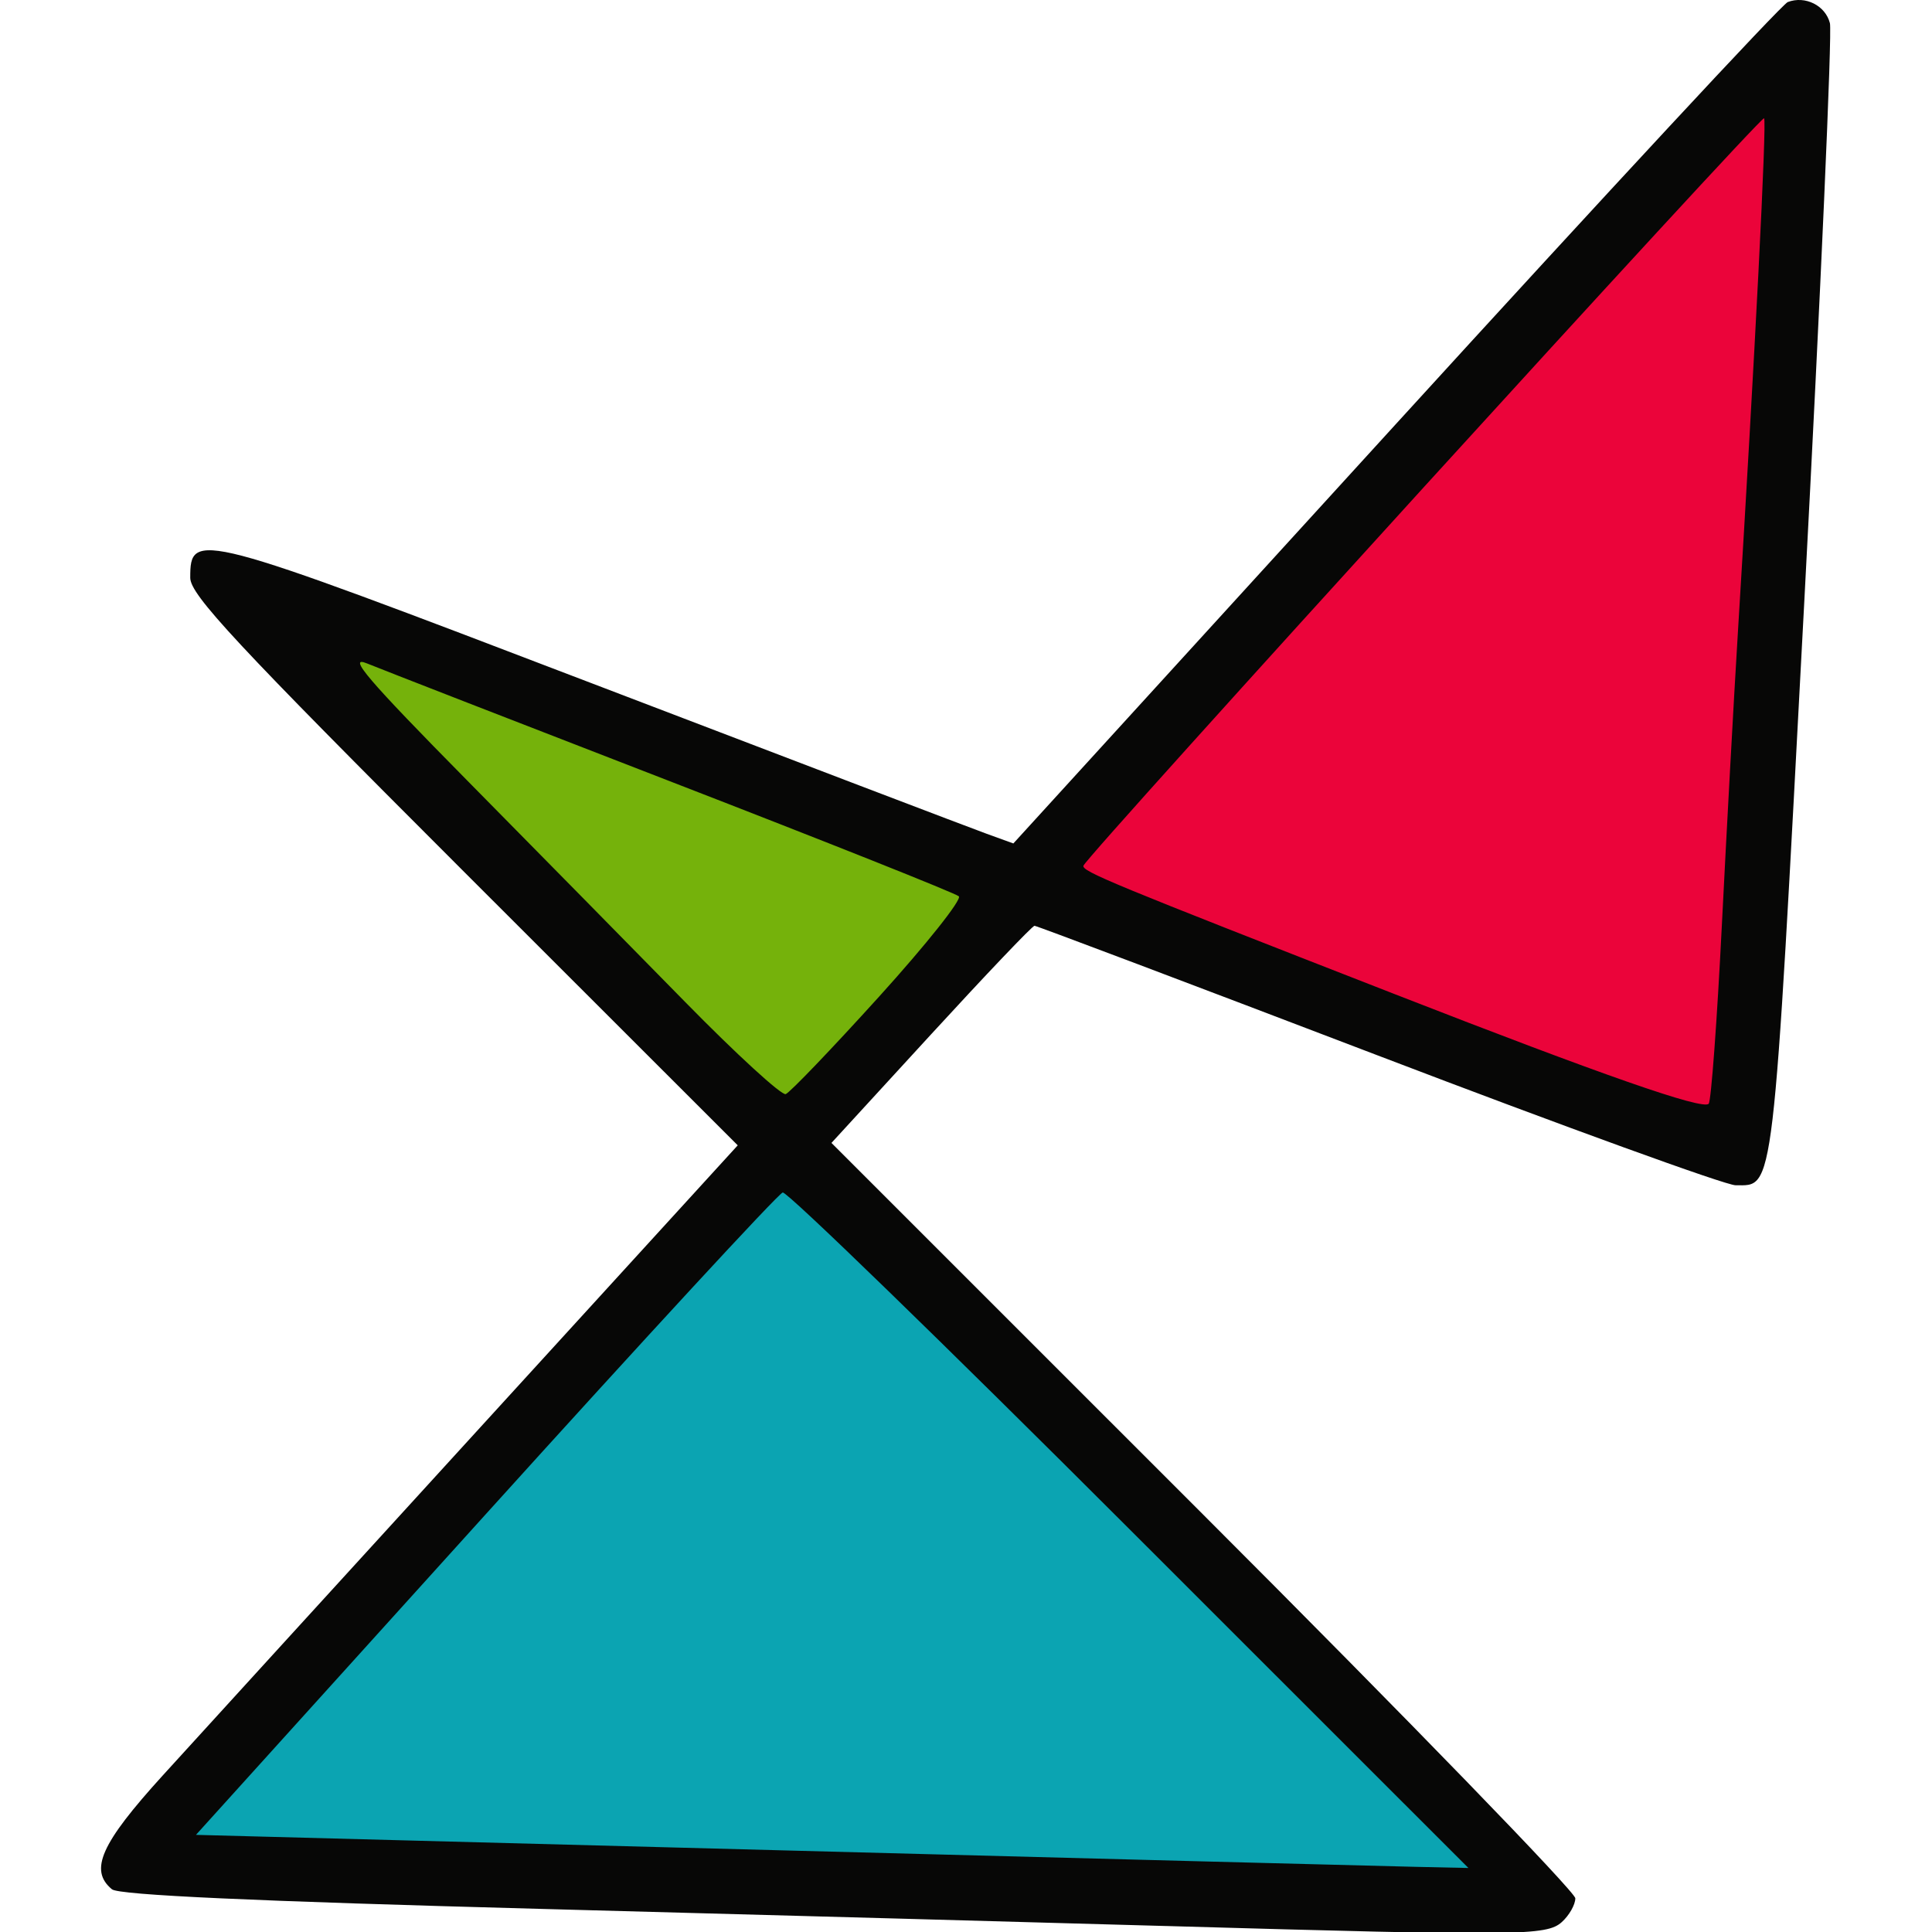 <?xml version="1.0" encoding="UTF-8" standalone="no"?>
<!-- Created with Inkscape (http://www.inkscape.org/) -->

<svg
   xmlns:dc="http://purl.org/dc/elements/1.1/"
   xmlns:cc="http://creativecommons.org/ns#"
   xmlns:rdf="http://www.w3.org/1999/02/22-rdf-syntax-ns#"
   xmlns:svg="http://www.w3.org/2000/svg"
   xmlns="http://www.w3.org/2000/svg"
   xmlns:sodipodi="http://sodipodi.sourceforge.net/DTD/sodipodi-0.dtd"
   xmlns:inkscape="http://www.inkscape.org/namespaces/inkscape"
   id="svg2"
   version="1.1"
   inkscape:version="0.48.2 r9819"
   width="300"
   height="300"
   sodipodi:docname="logo-daxweb.png">
  <defs
     id="defs6" />
  <sodipodi:namedview
     pagecolor="#ffffff"
     bordercolor="#666666"
     borderopacity="1"
     objecttolerance="10"
     gridtolerance="10"
     guidetolerance="10"
     inkscape:pageopacity="0"
     inkscape:pageshadow="2"
     inkscape:window-width="1440"
     inkscape:window-height="876"
     id="namedview4"
     showgrid="false"
     inkscape:zoom="1.5733333"
     inkscape:cx="80.235195"
     inkscape:cy="147.52944"
     inkscape:window-x="0"
     inkscape:window-y="24"
     inkscape:window-maximized="1"
     inkscape:current-layer="svg2" />
  <g
     id="g2987"
     transform="matrix(1.144,0,0,1.143,289.259,-136.81)">
    <path
       style="fill:#eb043a;fill-opacity:1;stroke:none"
       d="m -29.165,270.925 c -15.889,-5.593 -77.16,-29.678 -79.812,-31.373 -1.425,-0.911 25.644,-31.858 75.348,-86.141 22.404,-24.468 22.723,-24.765 23.009,-21.408 0.313,3.671 -6.259,127.109 -7.272,136.581 -0.337,3.149 -0.902,5.706 -1.256,5.683 -0.354,-0.024 -4.861,-1.527 -10.017,-3.342 z"
       id="path3769"
       inkscape:connector-curvature="0" />
    <path
       style="fill:#75b20b;fill-opacity:0.995;stroke:none"
       d="m -148.791,267.122 c -4.926,-3.927 -58.643,-58.235 -58.115,-58.755 0.476,-0.468 5.923,1.578 54.346,20.408 18.102,7.039 32.913,13.045 32.913,13.346 0,0.977 -13.765,16.422 -19.777,22.191 l -5.85,5.613 -3.517,-2.804 z"
       id="path3767"
       inkscape:connector-curvature="0" />
    <path
       style="fill:#0ba4b2;fill-opacity:1;stroke:none"
       d="m -146.975,372.352 c -42.259,-1.181 -77.992,-2.296 -79.406,-2.477 -2.517,-0.322 -2.419,-0.499 4.685,-8.417 43.675,-48.685 68.927,-76.623 71.305,-78.892 l 2.88,-2.747 4.953,4.332 c 2.724,2.382 24.35,23.719 48.056,47.415 l 43.103,43.083 -9.37,-0.075 c -5.154,-0.041 -43.946,-1.041 -86.206,-2.222 z"
       id="path2997"
       inkscape:connector-curvature="0" />
    <path
       style="fill:#070706"
       d="m -94.526,381.35 c -15.4,-0.441 -53.595,-1.488 -84.878,-2.327 -38.99,-1.045 -57.309,-1.883 -58.25,-2.664 -3.125,-2.593 -1.512,-6.212 6.891,-15.461 4.53,-4.987 23.945,-26.289 43.144,-47.338 l 34.907,-38.271 -37.157,-37.167 c -30.965,-30.974 -37.157,-37.628 -37.157,-39.933 0,-6.447 0.715,-6.259 54.5,14.33 27.5,10.527 51.625,19.73 53.612,20.45 l 3.612,1.31 51.83,-56.874 c 28.507,-31.281 52.482,-57.124 53.279,-57.43 2.374,-0.911 5.123,0.469 5.727,2.873 0.311,1.237 -1.256,36.622 -3.482,78.632 -4.323,81.598 -4.045,79.234 -9.33,79.234 -1.337,0 -23.177,-7.931 -48.533,-17.625 -25.356,-9.694 -46.336,-17.625 -46.621,-17.625 -0.285,0 -6.603,6.638 -14.039,14.75 l -13.52,14.75 50.483,50.523 c 27.766,27.788 50.483,51.23 50.483,52.095 0,0.865 -0.823,2.317 -1.829,3.227 -2.074,1.877 -5.719,1.914 -53.671,0.54 z m -5.004,-53.903 c -25.298,-25.31 -46.482,-45.897 -47.077,-45.75 -0.594,0.147 -18.758,19.843 -40.363,43.768 l -39.282,43.5 79.363,2.098 c 43.65,1.154 82.511,2.166 86.359,2.25 l 6.996,0.152 -45.996,-46.018 z m 80.392,-81.982 c 0.648,-12.925 1.619,-30.7 2.159,-39.5 2.356,-38.394 3.957,-69.829 3.577,-70.209 -0.408,-0.408 -91.884,100.135 -92.385,101.541 -0.271,0.76 3.864,2.468 42.261,17.457 28.314,11.053 41.812,15.769 42.605,14.886 0.333,-0.371 1.135,-11.249 1.783,-24.174 z m -114.389,9.624 c 6.407,-7.082 11.278,-13.216 10.825,-13.631 -0.453,-0.415 -17.924,-7.379 -38.824,-15.476 -20.9,-8.097 -39.575,-15.367 -41.5,-16.157 -2.763,-1.134 0.086,2.202 13.543,15.852 9.374,9.508 22.716,23.078 29.649,30.155 6.933,7.077 13.068,12.702 13.632,12.5 0.564,-0.202 6.268,-6.161 12.675,-13.243 z"
       id="path2989"
       inkscape:connector-curvature="0" />
  </g>
</svg>
